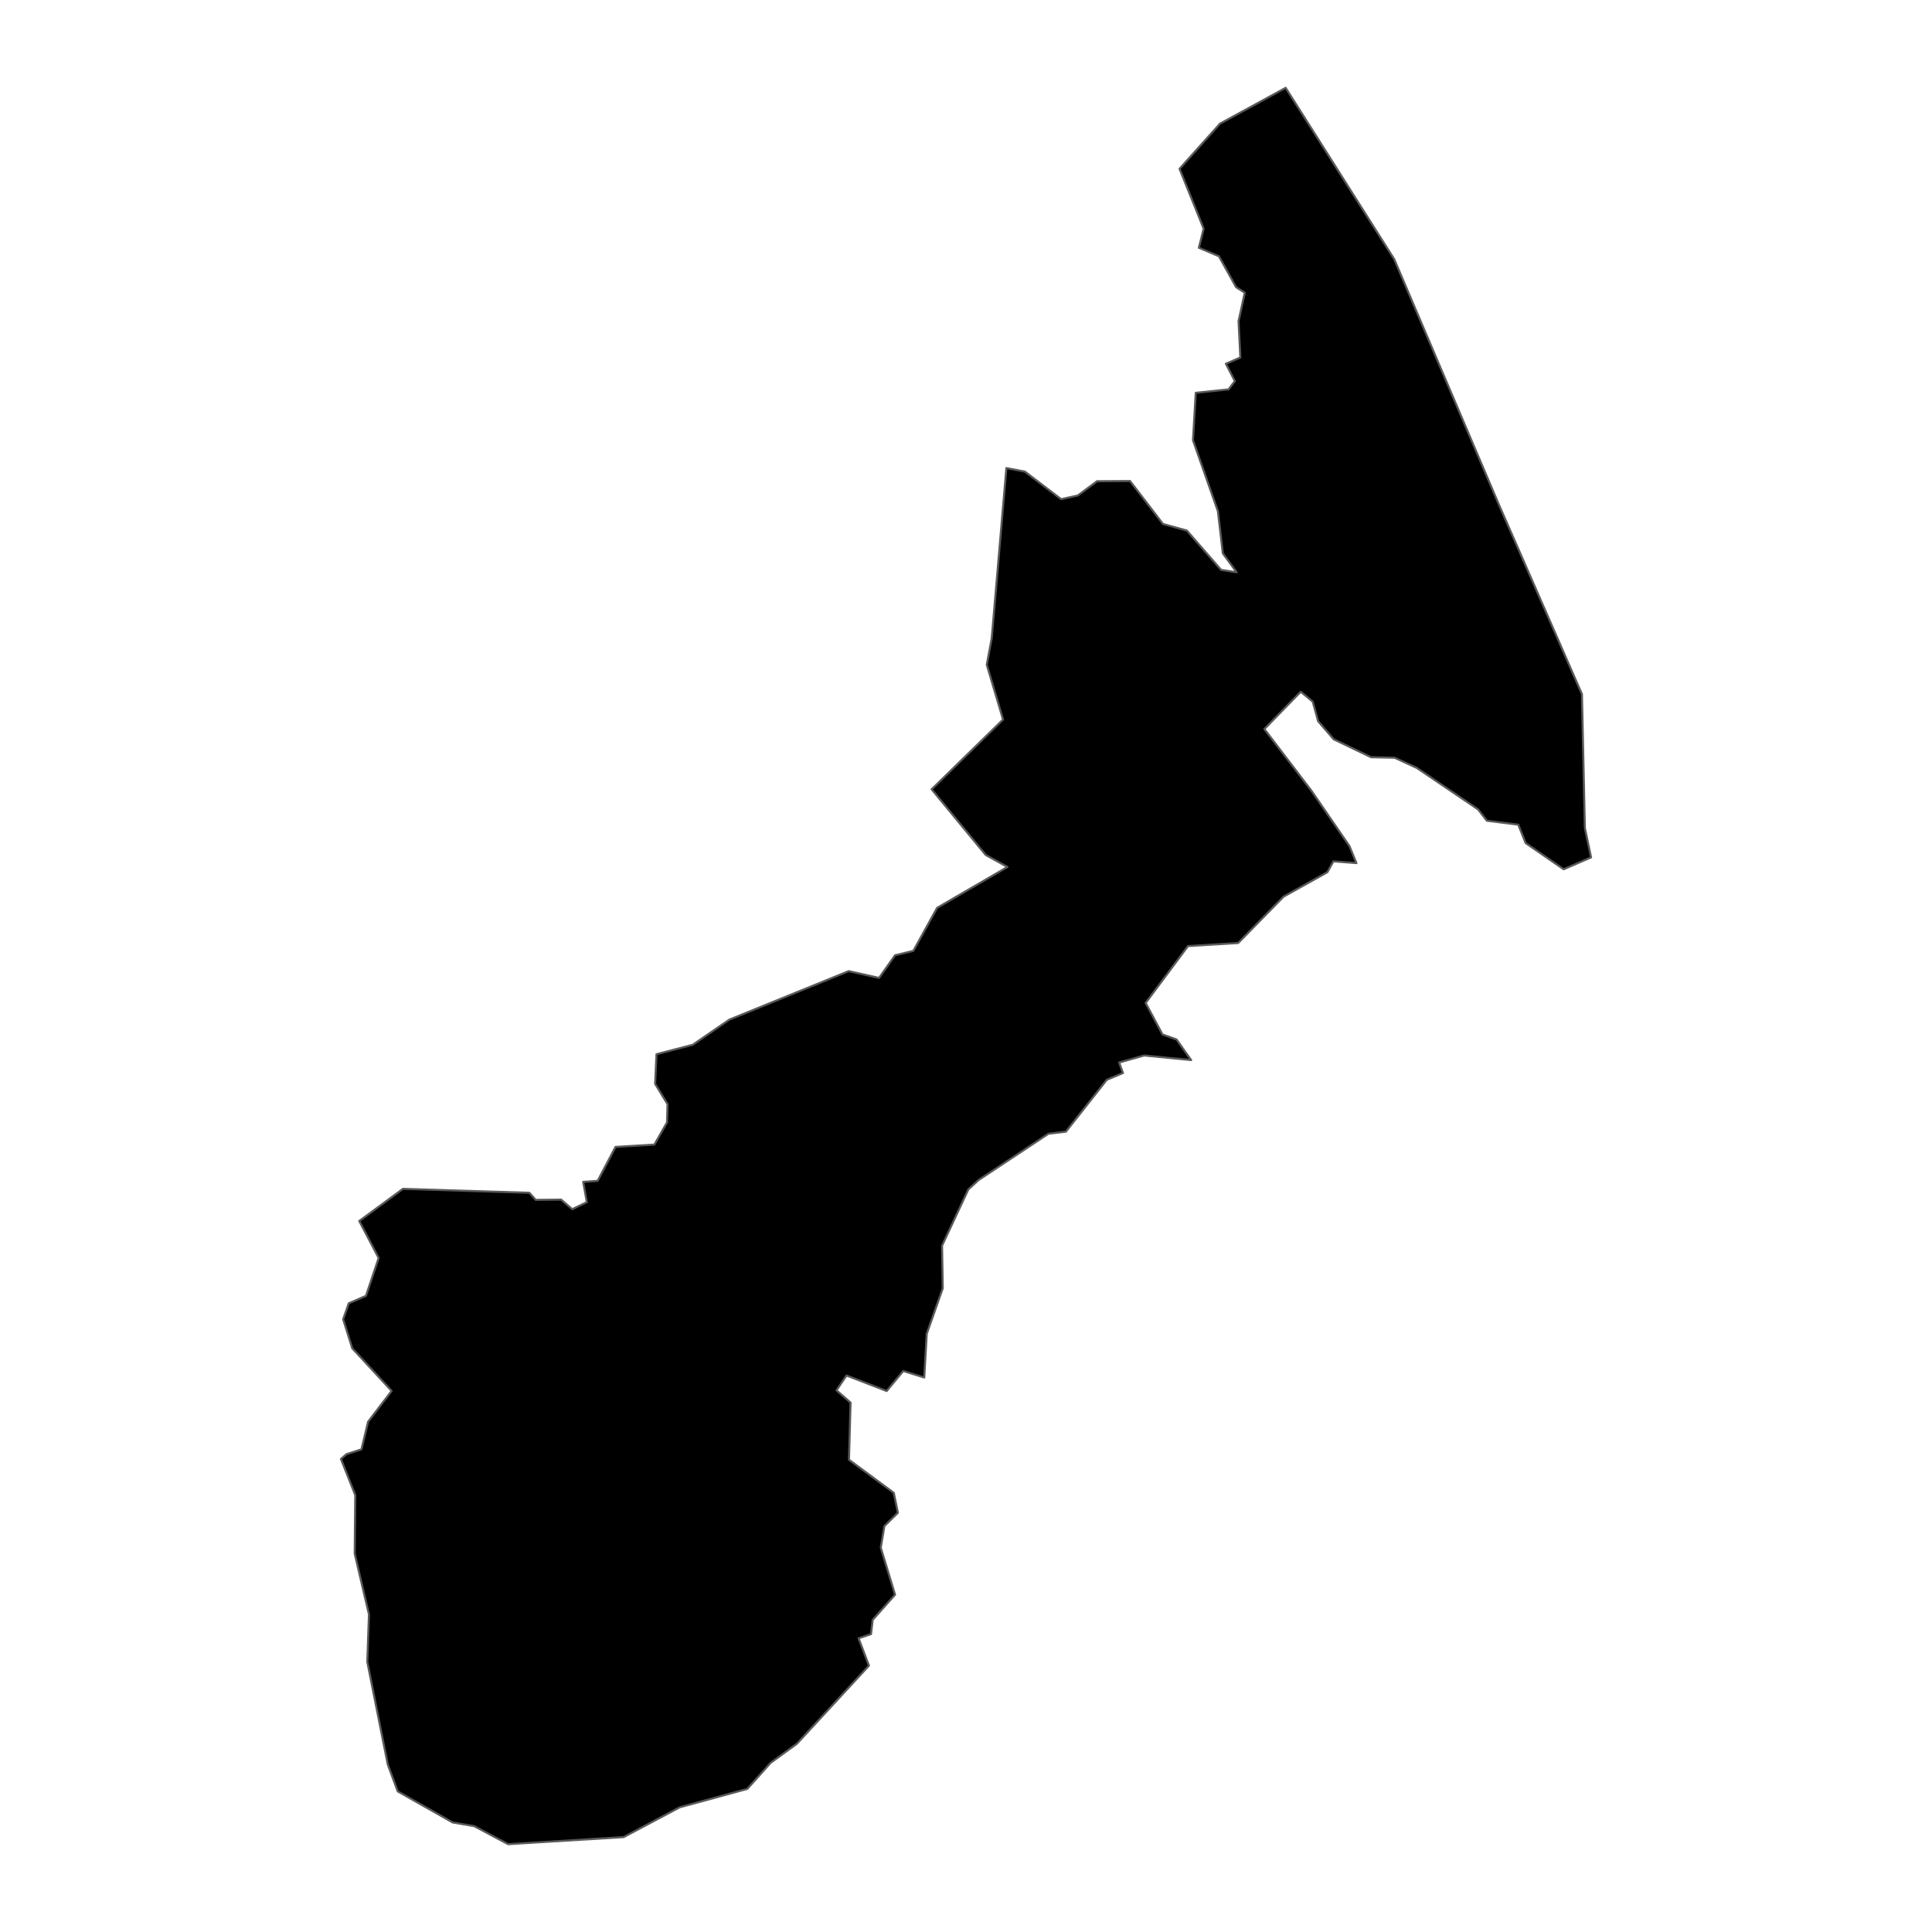 <?xml version='1.0' encoding='UTF-8' ?>
<svg xmlns='http://www.w3.org/2000/svg' xmlns:xlink='http://www.w3.org/1999/xlink' class='svglite' width='1008.00pt' height='1008.00pt' viewBox='0 0 1008.00 1008.00'>
<defs>
  <style type='text/css'><![CDATA[
    .svglite line, .svglite polyline, .svglite polygon, .svglite path, .svglite rect, .svglite circle {
      fill: none;
      stroke: #000000;
      stroke-linecap: round;
      stroke-linejoin: round;
      stroke-miterlimit: 10.00;
    }
    .svglite text {
      white-space: pre;
    }
  ]]></style>
</defs>
<rect width='100%' height='100%' style='stroke: none; fill: none;'/>
<defs>
  <clipPath id='cpMC4wMHwxMDA4LjAwfDAuMDB8MTAwOC4wMA=='>
    <rect x='0.00' y='0.00' width='1008.00' height='1008.00' />
  </clipPath>
</defs>
<g clip-path='url(#cpMC4wMHwxMDA4LjAwfDAuMDB8MTAwOC4wMA==)'>
</g>
<defs>
  <clipPath id='cpMTQ1LjI2fDg2Mi43NHwwLjAwfDEwMDguMDA='>
    <rect x='145.26' y='0.00' width='717.48' height='1008.00' />
  </clipPath>
</defs>
<g clip-path='url(#cpMTQ1LjI2fDg2Mi43NHwwLjAwfDEwMDguMDA=)'>
<path d='M 830.13 447.34 L 815.82 453.53 L 795.98 439.85 L 792.14 430.26 L 775.76 428.21 L 771.17 422.30 L 739.15 400.63 L 727.63 395.34 L 715.32 395.07 L 695.82 385.71 L 687.72 376.28 L 684.90 366.09 L 678.66 360.91 L 659.66 380.38 L 684.22 412.55 L 704.07 441.45 L 707.71 450.32 L 695.69 449.39 L 692.54 455.07 L 669.71 467.80 L 645.99 492.02 L 619.83 493.61 L 597.72 523.28 L 606.51 539.69 L 613.85 542.33 L 621.47 553.08 L 596.95 550.68 L 583.90 554.36 L 585.89 559.84 L 577.46 563.38 L 556.12 590.43 L 547.03 591.52 L 510.61 615.64 L 505.22 620.57 L 491.51 649.90 L 491.88 672.15 L 483.52 695.90 L 482.22 718.70 L 471.27 715.30 L 462.61 725.75 L 441.66 717.65 L 436.44 725.39 L 443.78 731.81 L 442.94 761.60 L 466.33 778.88 L 468.46 789.30 L 461.43 796.22 L 459.53 807.47 L 466.99 832.02 L 455.31 845.16 L 454.45 852.59 L 447.96 854.76 L 453.38 869.03 L 415.78 909.78 L 402.08 919.73 L 389.89 933.35 L 354.65 942.94 L 325.37 958.49 L 265.11 962.18 L 247.40 952.77 L 236.17 950.85 L 207.50 934.63 L 202.32 920.64 L 191.62 867.00 L 192.50 842.34 L 185.06 810.61 L 185.36 780.06 L 177.87 761.18 L 180.83 758.67 L 188.59 756.18 L 192.05 741.77 L 204.33 725.69 L 183.78 703.46 L 179.03 688.31 L 181.96 679.98 L 190.94 676.10 L 197.56 656.34 L 187.43 637.04 L 210.23 620.27 L 276.20 622.32 L 279.51 626.03 L 292.75 625.88 L 298.55 630.88 L 306.16 627.22 L 304.27 616.62 L 311.81 616.10 L 321.14 598.39 L 341.40 597.19 L 348.01 585.61 L 348.28 576.10 L 341.80 565.48 L 342.51 550.02 L 361.42 545.10 L 380.55 531.97 L 442.83 506.67 L 458.63 510.22 L 466.98 498.40 L 476.53 496.10 L 488.93 473.65 L 525.64 452.33 L 514.27 446.06 L 486.06 411.80 L 523.34 375.41 L 514.83 346.83 L 517.42 333.03 L 525.07 244.21 L 534.71 246.04 L 553.63 260.43 L 562.31 258.53 L 572.36 251.07 L 589.58 250.96 L 606.77 273.36 L 619.24 276.83 L 637.12 297.35 L 645.19 298.57 L 637.99 288.70 L 635.43 266.75 L 622.42 229.68 L 623.87 204.94 L 640.97 203.17 L 644.27 198.83 L 639.59 189.78 L 647.14 186.52 L 646.20 167.56 L 649.45 152.71 L 644.93 149.86 L 635.95 133.68 L 625.49 129.28 L 628.00 119.32 L 615.41 88.07 L 636.50 64.53 L 670.78 45.82 L 727.41 135.22 L 781.94 263.07 L 825.36 362.13 L 826.88 431.93 L 830.13 447.34 Z' style='fill-rule: evenodd; fill: #000000; stroke-width: 1.07; stroke: #595959; stroke-linecap: butt;' />
</g>
<g clip-path='url(#cpMC4wMHwxMDA4LjAwfDAuMDB8MTAwOC4wMA==)'>
</g>
</svg>
